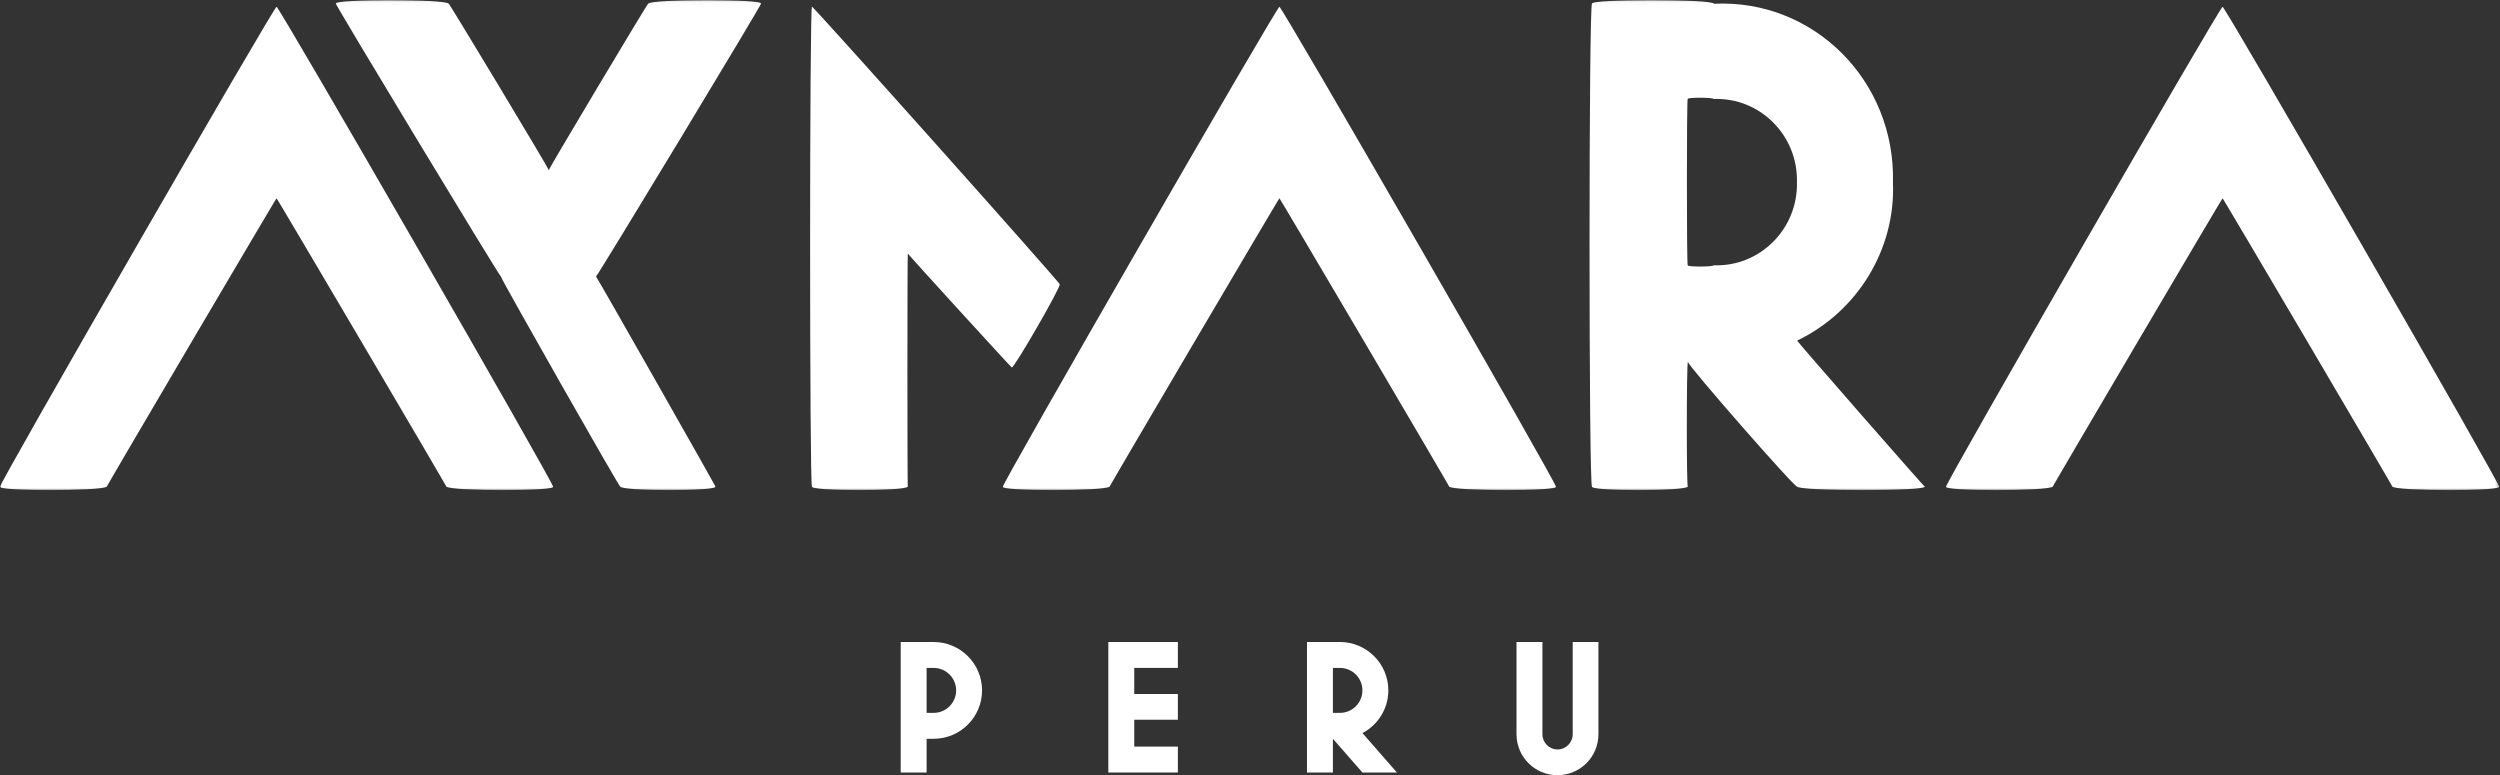 <?xml version="1.0" encoding="UTF-8" standalone="no"?>
<svg width="745px" height="231px" viewBox="0 0 745 231" version="1.1" xmlns="http://www.w3.org/2000/svg" xmlns:xlink="http://www.w3.org/1999/xlink">
    <rect x="0" y="0" width="745" height="231" fill="#333333" stroke="none"/>
    <!-- Generator: Sketch 47.1 (45422) - http://www.bohemiancoding.com/sketch -->
    <title>AymaraPeru</title>
    <desc>Created with Sketch.</desc>
    <defs>
        <polygon id="path-1" points="744.744 0.032 744.744 146.059 0 146.059 0 0.032"></polygon>
    </defs>
    <g id="Page-1" stroke="none" stroke-width="1" fill="none" fill-rule="evenodd">
        <g id="AymaraPeru">
            <g id="Group-8">
                <mask id="mask-2" fill="white">
                    <use xlink:href="#path-1"></use>
                </mask>
                <g id="Clip-2"></g>
                <path d="M177.61,82.393 C177.897,82.582 214.169,146.422 213.165,144.968 C214.169,146.422 185.247,146.422 184.815,144.968 C185.247,146.422 148.975,82.582 149.261,82.393 C148.975,82.582 98.841,-0.331 100.121,1.122 C98.841,-0.331 133.119,-0.331 133.72,1.122 C133.119,-0.331 163.541,50.23 163.539,50.682 C163.541,50.23 193.749,-0.331 193.149,1.122 C193.749,-0.331 228.027,-0.331 226.749,1.122 C228.027,-0.331 177.897,82.582 177.61,82.393" id="Fill-1" fill="#ffffff" mask="url(#mask-2)"></path>
                <path d="M82.415,59.091 C82.415,58.8 30.828,146.417 31.85,144.973 C30.828,146.417 -1.602,146.417 0.062,144.973 C-1.602,146.417 82.415,0.602 82.415,2.046 C82.415,0.602 166.433,146.417 164.769,144.973 C166.433,146.417 134.003,146.417 132.981,144.973 C134.003,146.417 82.415,58.8 82.415,59.091" id="Fill-3" fill="#ffffff" mask="url(#mask-2)"></path>
                <path d="M381.266,59.091 C381.266,58.8 329.679,146.417 330.7,144.973 C329.679,146.417 297.249,146.417 298.912,144.973 C297.249,146.417 381.266,0.602 381.266,2.046 C381.266,0.602 465.283,146.417 463.619,144.973 C465.283,146.417 432.853,146.417 431.832,144.973 C432.853,146.417 381.266,58.8 381.266,59.091" id="Fill-4" fill="#ffffff" mask="url(#mask-2)"></path>
                <path d="M662.329,59.091 C662.329,58.8 610.741,146.417 611.763,144.973 C610.741,146.417 578.312,146.417 579.976,144.973 C578.312,146.417 662.329,0.602 662.329,2.046 C662.329,0.602 746.346,146.417 744.683,144.973 C746.346,146.417 713.916,146.417 712.895,144.973 C713.916,146.417 662.329,58.8 662.329,59.091" id="Fill-5" fill="#ffffff" mask="url(#mask-2)"></path>
                <path d="M241.974,2.017 C241.229,0.573 241.229,146.418 241.974,144.973 C241.229,146.418 270.365,146.418 270.533,144.973 C270.365,146.418 270.365,75.586 270.533,75.545 C270.365,75.586 301.957,110.211 301.5,109.484 C301.957,110.211 316.526,84.925 315.781,84.699 C316.526,84.925 241.229,0.573 241.974,2.017" id="Fill-6" fill="#ffffff" mask="url(#mask-2)"></path>
                <path d="M510.714,29.496 C510.542,28.995 502.614,28.995 502.943,29.496 C502.614,28.995 502.614,79.556 502.943,79.055 C502.614,79.556 510.542,79.556 510.714,79.055 C524.467,79.556 535.82,68.199 535.491,54.273 C535.82,40.348 524.467,28.995 510.714,29.496 Z M535.539,144.968 C535.772,146.422 502.566,108.502 502.991,107.8 C502.566,108.502 502.566,146.422 502.991,144.968 C502.566,146.422 473.431,146.422 474.432,144.968 C473.431,146.422 473.431,-0.331 474.432,1.122 C473.431,-0.331 510.494,-0.331 510.762,1.122 C540.486,-0.331 564.908,24.096 564.099,54.461 C564.908,74.224 553.556,92.865 535.539,101.5 C535.772,102.074 574.55,146.422 573.549,144.968 C574.55,146.422 535.772,146.422 535.539,144.968 L535.539,144.968 Z" id="Fill-7" fill="#ffffff" mask="url(#mask-2)"></path>
            </g>
            <path d="M278.233,199.038 L276.132,199.038 L276.132,212.437 L278.233,212.437 C281.923,212.437 284.932,209.427 284.932,205.738 C284.932,202.049 281.923,199.038 278.233,199.038 Z M278.233,220.158 L276.132,220.158 L276.132,230.206 L268.412,230.206 L268.412,191.317 L278.233,191.317 C286.181,191.317 292.653,197.79 292.653,205.738 C292.653,213.686 286.181,220.158 278.233,220.158 L278.233,220.158 Z" id="Fill-9" fill="#ffffff"></path>
            <polyline id="Fill-10" fill="#ffffff" points="330.282 230.206 330.282 191.317 351.004 191.317 351.004 199.038 338.003 199.038 338.003 206.815 351.004 206.815 351.004 214.48 338.003 214.48 338.003 222.484 351.004 222.484 351.004 230.206 330.282 230.206"></polyline>
            <path d="M399.306,199.038 L397.205,199.038 L397.205,212.437 L399.306,212.437 C402.996,212.437 406.004,209.427 406.004,205.738 C406.004,202.049 402.996,199.038 399.306,199.038 Z M406.004,230.206 L397.205,220.158 L397.205,230.206 L389.484,230.206 L389.484,191.317 L399.306,191.317 C407.252,191.317 413.725,197.79 413.725,205.738 C413.725,211.074 410.717,216.012 406.004,218.453 L416.28,230.206 L406.004,230.206 L406.004,230.206 Z" id="Fill-11" fill="#ffffff"></path>
            <path d="M464.126,231 C457.372,231 451.922,225.551 451.922,218.795 L451.922,191.317 L459.643,191.317 L459.643,218.795 C459.643,221.292 461.629,223.337 464.126,223.337 C466.625,223.337 468.668,221.292 468.668,218.795 L468.668,191.317 L476.333,191.317 L476.333,218.795 C476.333,225.551 470.882,231 464.126,231" id="Fill-12" fill="#ffffff"></path>
        </g>
    </g>
</svg>
